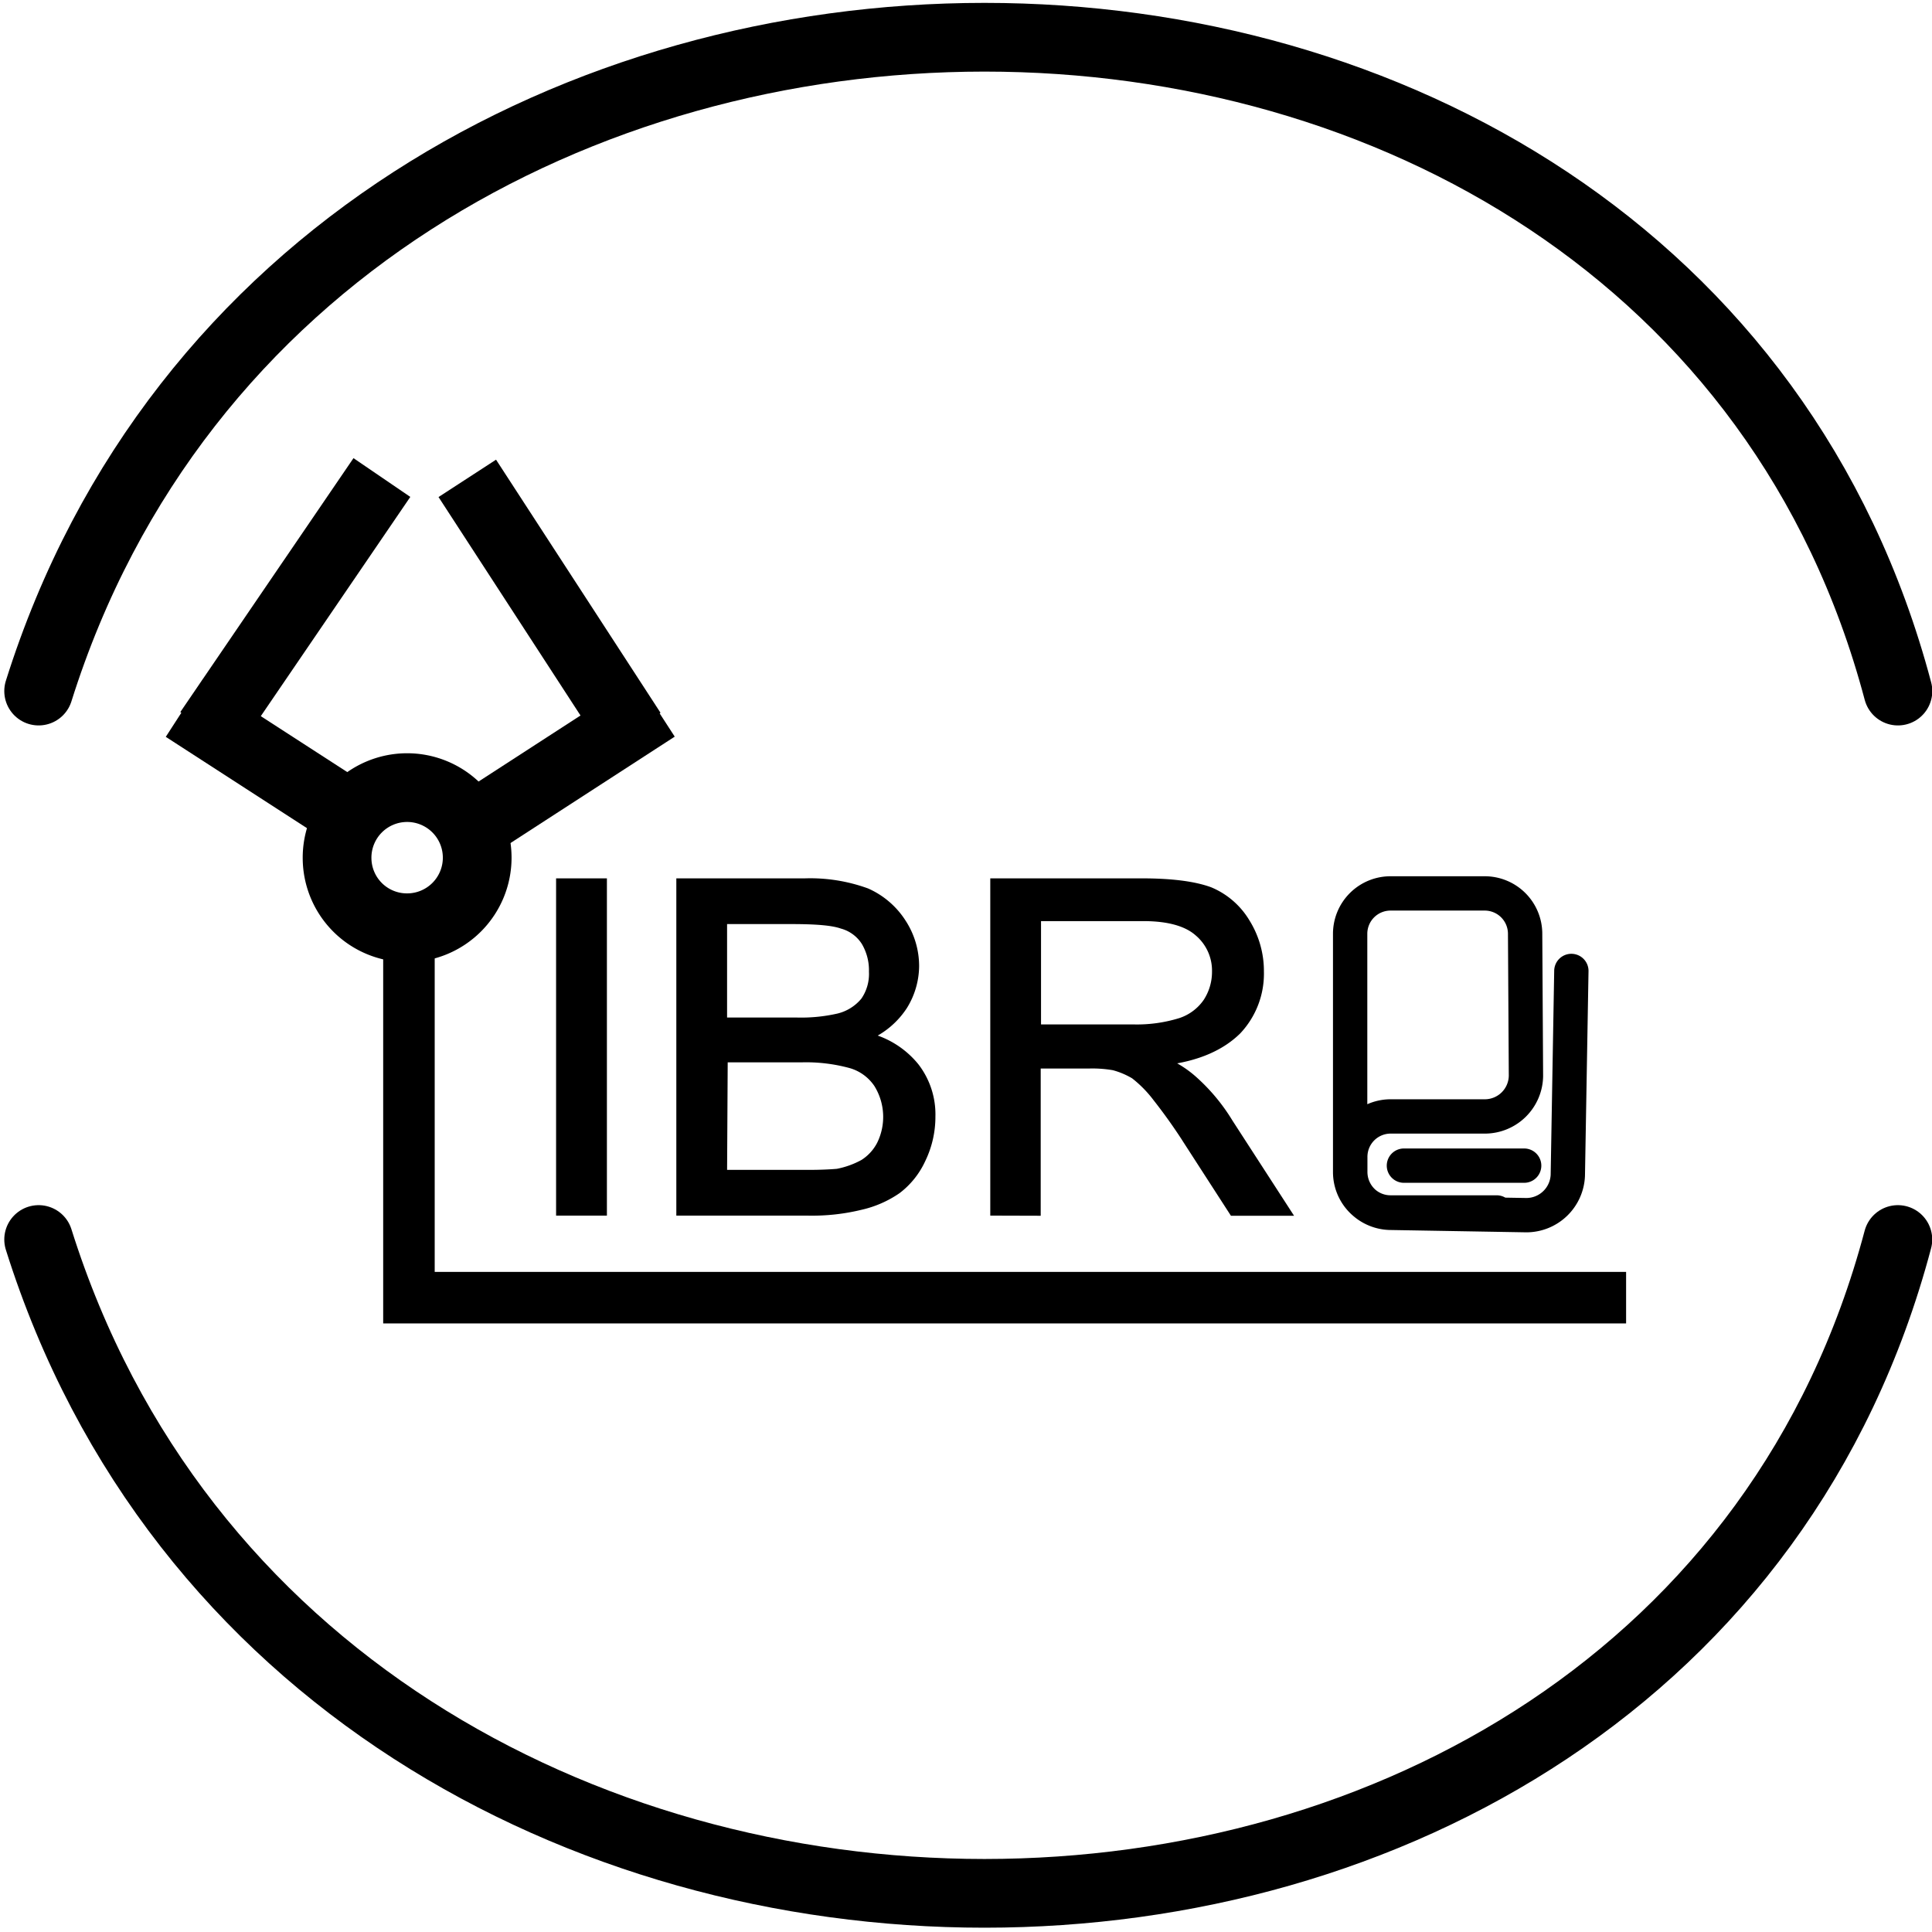 <svg id="图层_1" data-name="图层 1" xmlns="http://www.w3.org/2000/svg" viewBox="0 0 300 300"><defs><style>.cls-1,.cls-2,.cls-3,.cls-4,.cls-5,.cls-6,.cls-8{fill:none;}.cls-1,.cls-2,.cls-3,.cls-4,.cls-5,.cls-6,.cls-7,.cls-8{stroke:#000;}.cls-1,.cls-6{stroke-linecap:round;}.cls-1{stroke-width:5.33px;}.cls-2,.cls-6{stroke-width:10.67px;}.cls-3{stroke-miterlimit:4.02;stroke-width:10.71px;}.cls-4{stroke-miterlimit:4;stroke-width:10.68px;}.cls-5{stroke-miterlimit:3.99;stroke-width:10.65px;}.cls-8{stroke-width:8px;}</style></defs><path id="shape3" class="cls-1" d="M244,150.77l-.55,31.74a6.45,6.45,0,0,1-6.43,6.18l-21-.36a6.35,6.35,0,0,1-6.35-6.36v-2.33a6.27,6.27,0,0,1,6.35-6.28h14.59a6.39,6.39,0,0,0,6.34-6.27L236.82,145a6.27,6.27,0,0,0-6.34-6.27H216a6.27,6.27,0,0,0-6.35,6.27V182a6.27,6.27,0,0,0,6.35,6.27h16.4M218,181h18.67"/><path id="shape4" class="cls-2" d="M52.34,133.31a10.88,10.88,0,1,1,10.88,10.75A10.85,10.85,0,0,1,52.34,133.31Z"/><path id="shape5" class="cls-3" d="M55.06,127,28.65,109.92"/><path id="shape6" class="cls-4" d="M32.41,113.58,59.3,74.15"/><path id="shape7" class="cls-3" d="M75.45,127l26.41-17.11"/><path id="shape8" class="cls-5" d="M98.1,113.58,72.56,74.28"/><path id="shape9" class="cls-6" d="M6,107.31c42.59-135.37,252.82-135.37,288.71,0"/><path id="shape10" class="cls-7" d="M86.85,188.26V136.89h6.89v51.37Zm18.67,0V136.89H125a25.73,25.73,0,0,1,9.6,1.53,12.74,12.74,0,0,1,5.62,4.84,12.42,12.42,0,0,1,2,6.81,12,12,0,0,1-1.82,6.19,12.78,12.78,0,0,1-5.43,4.66,13.78,13.78,0,0,1,7.25,4.66,12.23,12.23,0,0,1,2.53,7.8,15.21,15.21,0,0,1-1.54,6.72,12.6,12.6,0,0,1-3.8,4.75,16.45,16.45,0,0,1-5.71,2.51,31.94,31.94,0,0,1-8.34.9Zm6.88-29.76h11.24a25.87,25.87,0,0,0,6.52-.63,7.43,7.43,0,0,0,4-2.51,7.27,7.27,0,0,0,1.27-4.48,8.54,8.54,0,0,0-1.18-4.57,6.06,6.06,0,0,0-3.53-2.6c-1.54-.54-4.17-.72-7.89-.72H112.4Zm0,23.66h13c2.18,0,3.72-.09,4.62-.17a13.72,13.72,0,0,0,4-1.44,7.43,7.43,0,0,0,2.63-2.87,9.6,9.6,0,0,0-.46-9.32,7.41,7.41,0,0,0-4.16-3,26.25,26.25,0,0,0-7.53-.9h-12Zm41.87,6.1V136.89h23c4.63,0,8.16.45,10.61,1.35a12,12,0,0,1,5.7,4.93,14.38,14.38,0,0,1,2.18,7.71,13,13,0,0,1-3.53,9.23c-2.45,2.42-6.08,4.12-11.06,4.75a16.28,16.28,0,0,1,4.08,2.6,29.25,29.25,0,0,1,5.71,6.82l9.06,14h-8.61l-6.89-10.67a84,84,0,0,0-5-7.08,18.7,18.7,0,0,0-3.44-3.5,12.36,12.36,0,0,0-3.18-1.34,19.26,19.26,0,0,0-3.8-.27h-8v22.86Zm6.88-28.69h14.77a22.74,22.74,0,0,0,7.34-1,7.92,7.92,0,0,0,4.08-3.05,8.48,8.48,0,0,0,1.36-4.66,7.66,7.66,0,0,0-2.72-6c-1.72-1.52-4.53-2.33-8.42-2.33H161.15Z"/><path id="shape11" class="cls-6" d="M6,192.47c42.59,135.37,252.82,135.37,288.7,0"/><polyline class="cls-8" points="252.5 201.5 63.5 201.5 63.5 147"/></svg>
